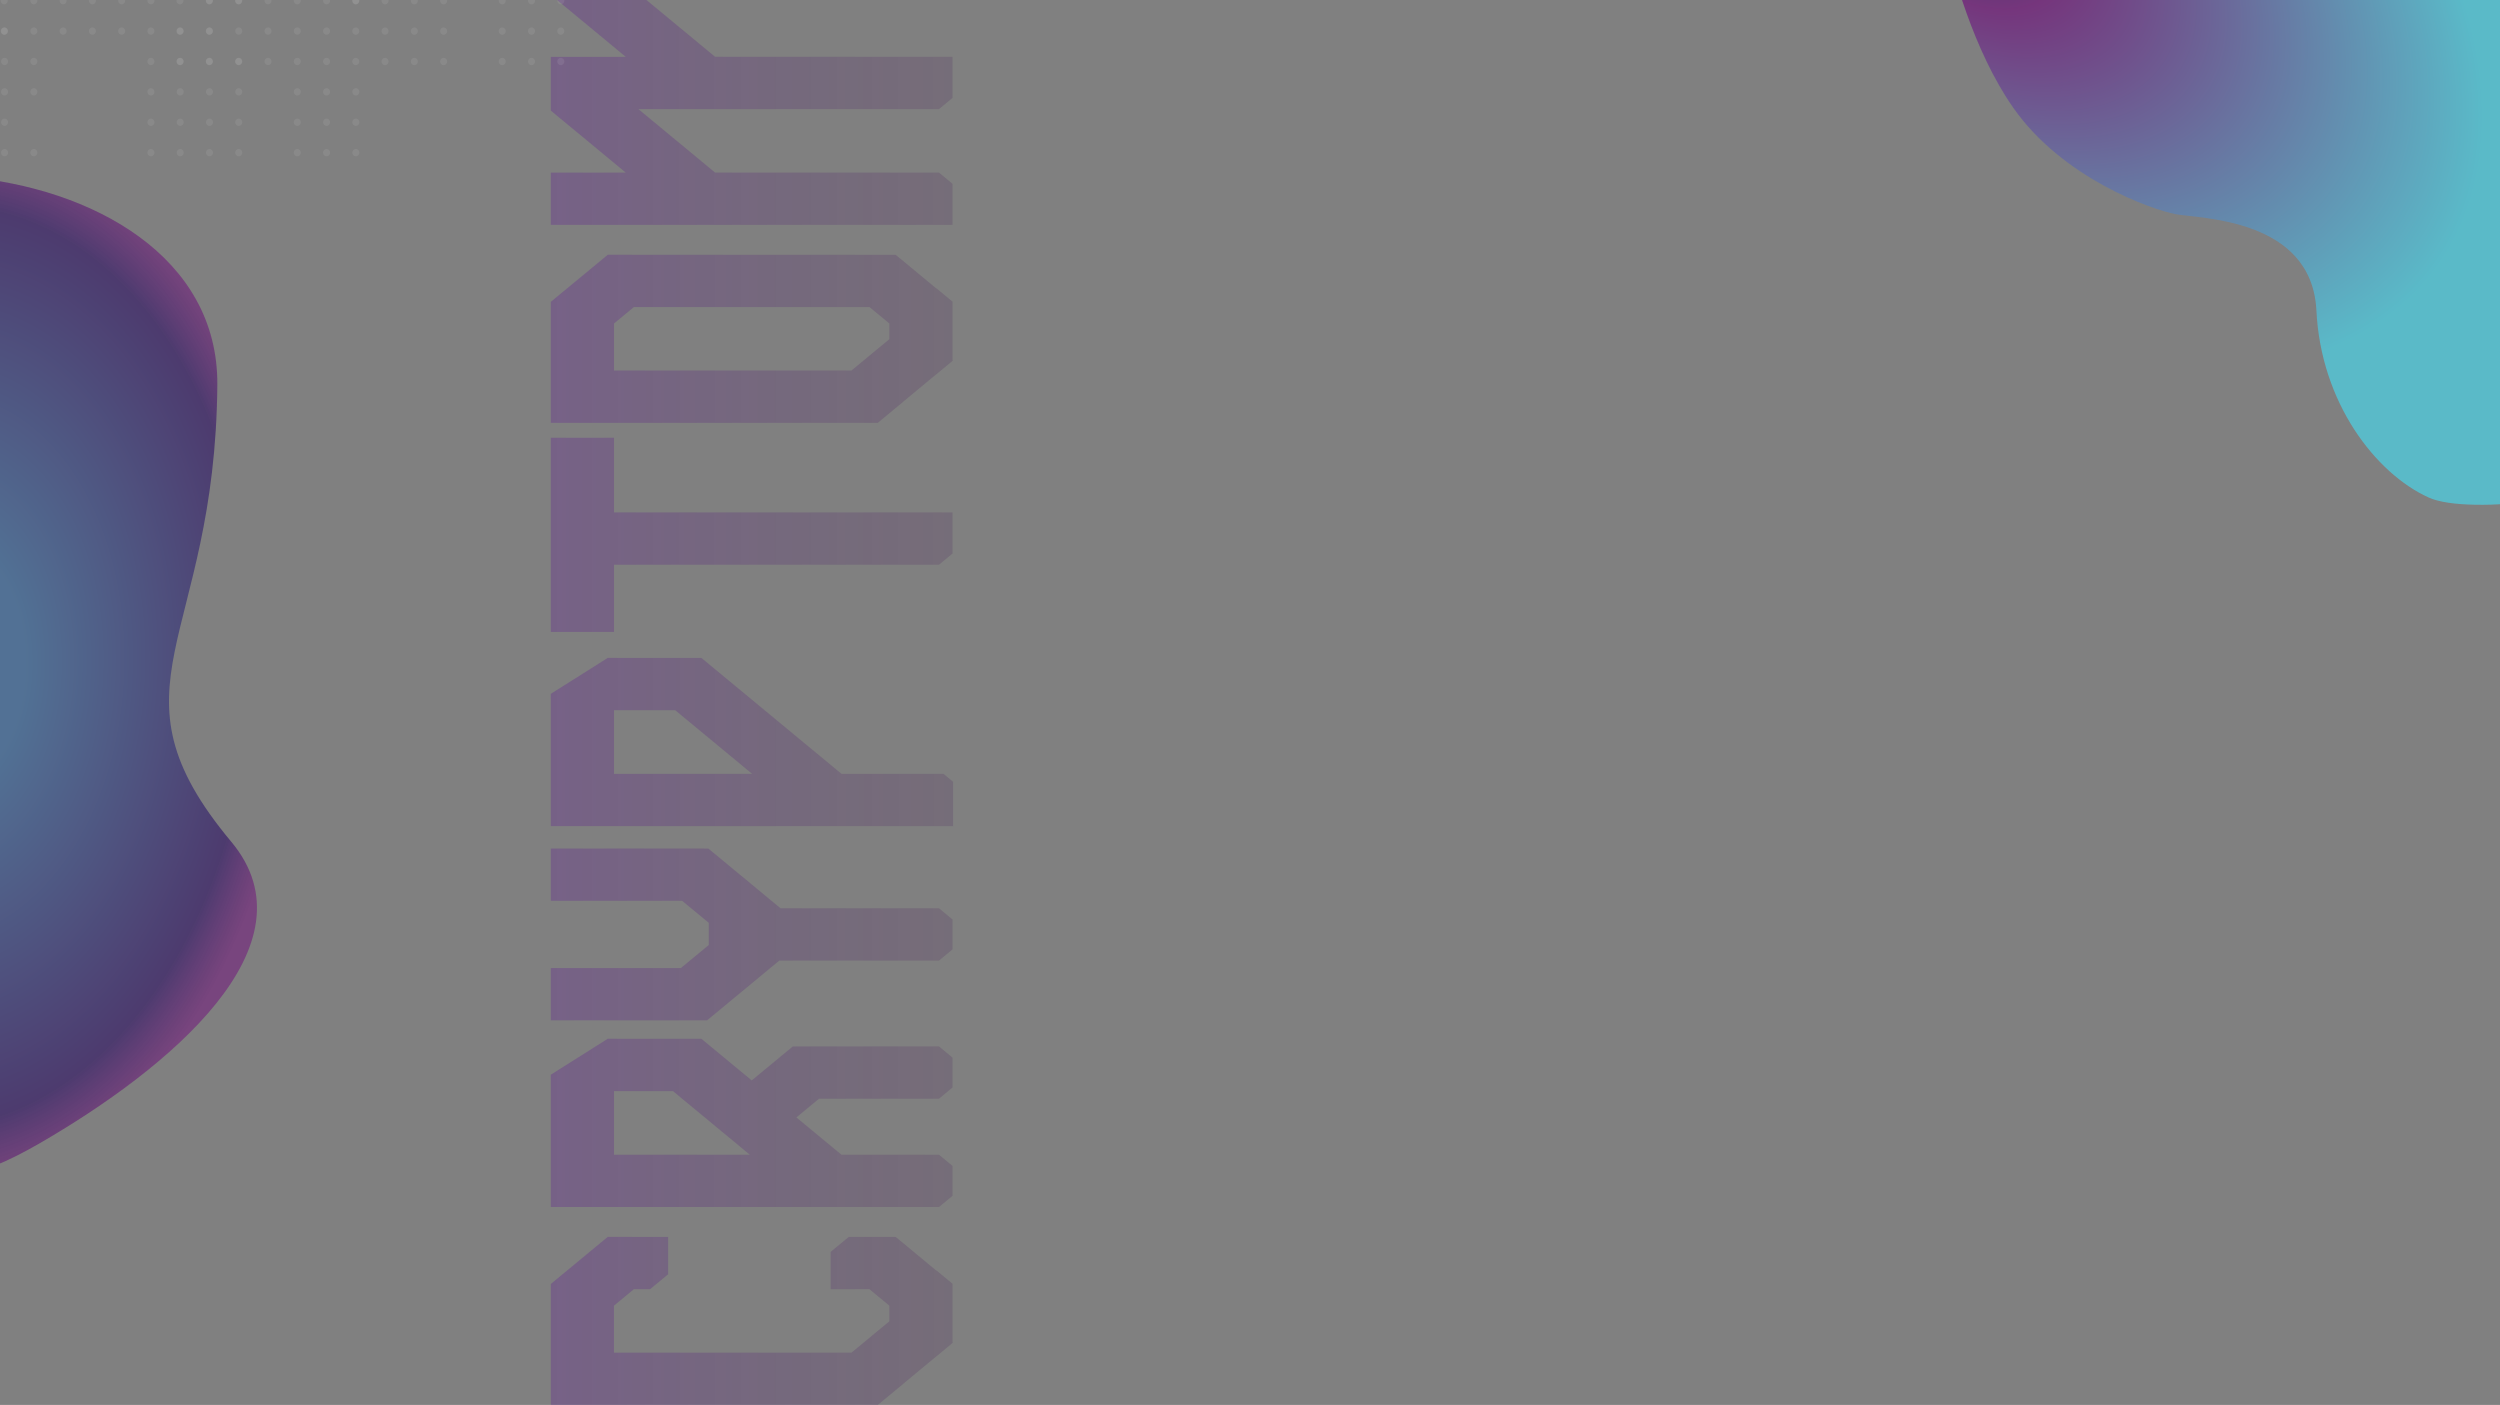 <svg width="3840" height="2158" viewBox="0 0 3840 2158" fill="none" xmlns="http://www.w3.org/2000/svg">
<rect x="0" y="0" width="3840" height="2158" fill="#808080" stroke="none"/>
<g opacity="0.56" clip-path="url(#clip0_269_250)">
<path d="M1047.8 1383.66L1088.72 1417.51L1088.72 1451.48C1074.44 1463.3 1060.17 1475.11 1045.89 1486.92L846.074 1486.92L846.074 1567.22L1074.86 1567.22L1074.86 1567.19L1086.13 1567.19C1123.1 1536.6 1160.07 1506.01 1197.01 1475.45C1278.76 1475.45 1360.52 1475.45 1442.28 1475.45C1449.23 1469.7 1456.15 1463.98 1463.1 1458.23L1463.1 1412.35C1456.15 1406.6 1449.23 1400.88 1442.28 1395.13L1198.92 1395.13L1088.08 1303.42L1081.77 1303.42L1081.77 1303.33L846.074 1303.33L846.074 1383.62L1047.8 1383.62L1047.8 1383.66Z" fill="url(#paint0_linear_269_250)"/>
<path d="M943.125 970.651L943.125 867.416C1109.5 867.416 1275.91 867.416 1442.28 867.416C1449.23 861.665 1456.15 855.945 1463.1 850.194C1463.1 829.149 1463.1 808.135 1463.1 787.09L943.125 787.09L943.125 672.384L846.074 672.384L846.074 970.651L943.125 970.651Z" fill="url(#paint1_linear_269_250)"/>
<path d="M846 1074.23L846.076 1074.29L846.076 1268.92C1052.05 1268.92 1258.03 1268.92 1464 1268.92L1464 1200.84L1449.23 1188.62L1292.56 1188.62L1079.7 1012.52L1077.34 1010.56L947.823 1010.56L947.823 1010.5L933.545 1010.5C904.351 1028.94 875.157 1047.34 845.963 1065.77L845.963 1074.23L846 1074.23ZM943.127 1188.62L943.127 1090.89L1037.13 1090.89L1155.26 1188.62L943.127 1188.62Z" fill="url(#paint2_linear_269_250)"/>
<path d="M846.074 -7.895C884.436 23.843 922.798 55.582 961.16 87.32L846.074 87.32L846.074 169.915C884.436 201.654 922.798 233.392 961.16 265.131L846.074 265.131L846.074 345.425C1051.75 345.425 1257.42 345.425 1463.1 345.425C1463.1 324.38 1463.1 303.366 1463.1 282.321C1456.15 276.57 1449.23 270.85 1442.28 265.099L1098.41 265.099L980.548 167.584L1442.28 167.584L1463.1 150.362C1463.1 129.317 1463.1 108.303 1463.1 87.258C1341.55 87.258 1219.96 87.258 1098.41 87.258L973.634 -15.977C1136.78 -15.977 1299.96 -15.977 1463.1 -15.977C1463.1 -37.022 1463.1 -58.036 1463.1 -79.081C1456.15 -84.832 1449.23 -90.552 1442.28 -96.303L846.074 -96.303L846.074 -7.957L846.074 -7.895Z" fill="url(#paint3_linear_269_250)"/>
<path d="M846.076 1974.44L846.076 2158C852.088 2158 858.1 2158 864.111 2158L1348.24 2158C1361.09 2147.37 1373.98 2136.71 1386.83 2126.07L1386.83 2125.89L1438.11 2083.46L1438.19 2083.46C1446.49 2076.59 1454.8 2069.72 1463.06 2062.88L1463.06 2062.82L1463.63 2062.35L1463.06 2061.88L1463.06 1971.83L1438.53 1951.53L1438.11 1951.53C1417.34 1934.34 1396.52 1917.12 1375.74 1899.93L1366.01 1899.93L1303.64 1899.93L1275.87 1922.9L1275.87 1980.22L1335.5 1980.22C1345.68 1988.65 1355.83 1997.04 1366.01 2005.46L1366.01 2029.55C1346.59 2045.63 1327.2 2061.67 1307.77 2077.74C1186.22 2077.74 1064.64 2077.74 943.09 2077.74L943.09 2005.46L973.599 1980.22L998.51 1980.22L1026.28 1957.25L1026.28 1899.93L970.818 1899.93L970.668 1899.8L933.546 1899.8L846.076 1972.17L846.076 1974.47L846.076 1974.44Z" fill="url(#paint4_linear_269_250)"/>
<path d="M846.074 465.913L846.074 649.474C852.086 649.474 858.098 649.474 864.109 649.474L1348.24 649.474C1361.09 638.842 1373.97 628.18 1386.82 617.549L1386.82 617.362L1438.11 574.93L1438.19 574.93C1446.49 568.06 1454.79 561.19 1463.06 554.351L1463.06 554.289L1463.62 553.823L1463.06 553.357L1463.06 463.301L1438.52 443.002L1438.11 443.002C1417.33 425.812 1396.52 408.591 1375.74 391.4L1366.01 391.4L1026.31 391.4L970.854 391.4L970.704 391.276L933.582 391.276L846.074 463.612L846.074 465.913ZM943.125 496.874L973.634 471.632C1088.01 471.632 1202.34 471.632 1316.71 471.632L1335.54 471.632C1345.72 480.057 1355.86 488.45 1366.05 496.874L1366.05 520.965L1307.81 569.148C1186.26 569.148 1064.67 569.148 943.125 569.148L943.125 496.874Z" fill="url(#paint5_linear_269_250)"/>
<path d="M846 1659.29L846.076 1659.35L846.076 1853.98C971.757 1853.98 1097.48 1853.98 1223.16 1853.98C1296.2 1853.98 1369.24 1853.98 1442.28 1853.98L1463.1 1836.76L1463.1 1790.88L1442.28 1773.66L1368.79 1773.66L1292.52 1773.66C1269.45 1754.57 1246.34 1735.45 1223.27 1716.37C1234.84 1706.79 1246.42 1697.22 1258.03 1687.61C1319.46 1687.61 1380.89 1687.61 1442.28 1687.61L1463.1 1670.39L1463.1 1624.51L1442.28 1607.29L1223.16 1607.29L1223.16 1607.35L1217.75 1607.35C1196.71 1624.76 1175.7 1642.13 1154.66 1659.54C1129.68 1638.87 1104.69 1618.2 1079.7 1597.53L1077.34 1595.57L947.823 1595.57L947.823 1595.5L933.545 1595.5C904.351 1613.94 875.157 1632.34 845.963 1650.78L845.963 1659.23L846 1659.29ZM1151.81 1773.69L943.127 1773.69L943.127 1675.95L1033.68 1675.95L1151.81 1773.69Z" fill="url(#paint6_linear_269_250)"/>
</g>
<g opacity="0.41">
<g opacity="0.18">
<path d="M1.584 234.462C1.584 231.322 4.037 228.817 7.02 228.817C10.004 228.817 12.457 231.364 12.457 234.462C12.457 237.561 10.004 240.107 7.02 240.107C4.037 240.107 1.584 237.561 1.584 234.462Z" fill="white"/>
<path d="M1.584 187.775C1.584 184.634 4.037 182.13 7.02 182.13C10.004 182.13 12.457 184.677 12.457 187.775C12.457 190.873 10.004 193.42 7.02 193.42C4.037 193.42 1.584 190.873 1.584 187.775Z" fill="white"/>
<path d="M1.584 141.086C1.584 137.946 4.037 135.441 7.02 135.441C10.004 135.441 12.457 137.988 12.457 141.086C12.457 144.185 10.004 146.731 7.02 146.731C4.037 146.731 1.584 144.185 1.584 141.086Z" fill="white"/>
<path d="M1.584 94.399C1.584 91.258 4.037 88.754 7.02 88.754C10.004 88.754 12.457 91.301 12.457 94.399C12.457 97.497 10.004 100.044 7.02 100.044C4.037 100.044 1.584 97.497 1.584 94.399Z" fill="white"/>
<path d="M1.584 47.711C1.584 44.57 4.037 42.065 7.02 42.065C10.004 42.065 12.457 44.612 12.457 47.711C12.457 50.809 10.004 53.355 7.02 53.355C4.037 53.355 1.584 50.809 1.584 47.711Z" fill="white"/>
<path d="M46.547 234.462C46.547 231.322 48.999 228.817 51.983 228.817C54.967 228.817 57.42 231.364 57.42 234.462C57.42 237.561 54.967 240.107 51.983 240.107C48.999 240.107 46.547 237.561 46.547 234.462Z" fill="white"/>
<path d="M46.547 141.086C46.547 137.946 48.999 135.441 51.983 135.441C54.967 135.441 57.42 137.988 57.42 141.086C57.42 144.185 54.967 146.731 51.983 146.731C48.999 146.731 46.547 144.185 46.547 141.086Z" fill="white"/>
<path d="M46.547 94.399C46.547 91.258 48.999 88.754 51.983 88.754C54.967 88.754 57.42 91.301 57.42 94.399C57.42 97.497 54.967 100.044 51.983 100.044C48.999 100.044 46.547 97.497 46.547 94.399Z" fill="white"/>
<path d="M46.547 47.711C46.547 44.57 48.999 42.065 51.983 42.065C54.967 42.065 57.42 44.612 57.42 47.711C57.42 50.809 54.967 53.355 51.983 53.355C48.999 53.355 46.547 50.809 46.547 47.711Z" fill="white"/>
<path d="M46.547 1.022C46.547 -2.119 48.999 -4.623 51.983 -4.623C54.967 -4.623 57.42 -2.076 57.42 1.022C57.42 4.12 54.967 6.667 51.983 6.667C48.999 6.667 46.547 4.12 46.547 1.022Z" fill="white"/>
<path d="M91.508 47.711C91.508 44.57 93.96 42.065 96.944 42.065C99.928 42.065 102.381 44.612 102.381 47.711C102.381 50.809 99.928 53.355 96.944 53.355C93.96 53.355 91.508 50.809 91.508 47.711Z" fill="white"/>
<path d="M91.508 1.022C91.508 -2.119 93.96 -4.623 96.944 -4.623C99.928 -4.623 102.381 -2.076 102.381 1.022C102.381 4.12 99.928 6.667 96.944 6.667C93.96 6.667 91.508 4.12 91.508 1.022Z" fill="white"/>
<path d="M136.471 47.711C136.471 44.57 138.923 42.065 141.907 42.065C144.891 42.065 147.343 44.612 147.343 47.711C147.343 50.809 144.891 53.355 141.907 53.355C138.923 53.355 136.471 50.809 136.471 47.711Z" fill="white"/>
<path d="M136.471 1.022C136.471 -2.119 138.923 -4.623 141.907 -4.623C144.891 -4.623 147.343 -2.076 147.343 1.022C147.343 4.12 144.891 6.667 141.907 6.667C138.923 6.667 136.471 4.12 136.471 1.022Z" fill="white"/>
<path d="M181.432 47.711C181.432 44.57 183.884 42.065 186.868 42.065C189.852 42.065 192.304 44.612 192.304 47.711C192.304 50.809 189.852 53.355 186.868 53.355C183.884 53.355 181.432 50.809 181.432 47.711Z" fill="white"/>
<path d="M181.432 1.022C181.432 -2.119 183.884 -4.623 186.868 -4.623C189.852 -4.623 192.304 -2.076 192.304 1.022C192.304 4.12 189.852 6.667 186.868 6.667C183.884 6.667 181.432 4.12 181.432 1.022Z" fill="white"/>
<path d="M226.395 234.462C226.395 231.322 228.847 228.817 231.831 228.817C234.815 228.817 237.267 231.364 237.267 234.462C237.267 237.561 234.815 240.107 231.831 240.107C228.847 240.107 226.395 237.561 226.395 234.462Z" fill="white"/>
<path d="M226.395 187.775C226.395 184.634 228.847 182.13 231.831 182.13C234.815 182.13 237.267 184.677 237.267 187.775C237.267 190.873 234.815 193.42 231.831 193.42C228.847 193.42 226.395 190.873 226.395 187.775Z" fill="white"/>
<path d="M226.395 141.086C226.395 137.946 228.847 135.441 231.831 135.441C234.815 135.441 237.267 137.988 237.267 141.086C237.267 144.185 234.815 146.731 231.831 146.731C228.847 146.731 226.395 144.185 226.395 141.086Z" fill="white"/>
<path d="M226.395 94.399C226.395 91.258 228.847 88.754 231.831 88.754C234.815 88.754 237.267 91.301 237.267 94.399C237.267 97.497 234.815 100.044 231.831 100.044C228.847 100.044 226.395 97.497 226.395 94.399Z" fill="white"/>
<path d="M226.395 47.711C226.395 44.57 228.847 42.065 231.831 42.065C234.815 42.065 237.267 44.612 237.267 47.711C237.267 50.809 234.815 53.355 231.831 53.355C228.847 53.355 226.395 50.809 226.395 47.711Z" fill="white"/>
<path d="M226.395 1.022C226.395 -2.119 228.847 -4.623 231.831 -4.623C234.815 -4.623 237.267 -2.076 237.267 1.022C237.267 4.12 234.815 6.667 231.831 6.667C228.847 6.667 226.395 4.12 226.395 1.022Z" fill="white"/>
<path d="M271.355 234.462C271.355 231.322 273.808 228.817 276.792 228.817C279.776 228.817 282.228 231.364 282.228 234.462C282.228 237.561 279.776 240.107 276.792 240.107C273.808 240.107 271.355 237.561 271.355 234.462Z" fill="white"/>
<path d="M271.355 187.775C271.355 184.634 273.808 182.13 276.792 182.13C279.776 182.13 282.228 184.677 282.228 187.775C282.228 190.873 279.776 193.42 276.792 193.42C273.808 193.42 271.355 190.873 271.355 187.775Z" fill="white"/>
<path d="M271.355 141.086C271.355 137.946 273.808 135.441 276.792 135.441C279.776 135.441 282.228 137.988 282.228 141.086C282.228 144.185 279.776 146.731 276.792 146.731C273.808 146.731 271.355 144.185 271.355 141.086Z" fill="white"/>
<path d="M271.355 94.399C271.355 91.258 273.808 88.754 276.792 88.754C279.776 88.754 282.228 91.301 282.228 94.399C282.228 97.497 279.776 100.044 276.792 100.044C273.808 100.044 271.355 97.497 271.355 94.399Z" fill="white"/>
<path d="M271.355 47.711C271.355 44.57 273.808 42.065 276.792 42.065C279.776 42.065 282.228 44.612 282.228 47.711C282.228 50.809 279.776 53.355 276.792 53.355C273.808 53.355 271.355 50.809 271.355 47.711Z" fill="white"/>
<path d="M316.318 234.462C316.318 231.322 318.771 228.817 321.755 228.817C324.739 228.817 327.191 231.364 327.191 234.462C327.191 237.561 324.739 240.107 321.755 240.107C318.771 240.107 316.318 237.561 316.318 234.462Z" fill="white"/>
<path d="M316.318 187.775C316.318 184.634 318.771 182.13 321.755 182.13C324.739 182.13 327.191 184.677 327.191 187.775C327.191 190.873 324.739 193.42 321.755 193.42C318.771 193.42 316.318 190.873 316.318 187.775Z" fill="white"/>
<path d="M316.318 141.086C316.318 137.946 318.771 135.441 321.755 135.441C324.739 135.441 327.191 137.988 327.191 141.086C327.191 144.185 324.739 146.731 321.755 146.731C318.771 146.731 316.318 144.185 316.318 141.086Z" fill="white"/>
<path d="M316.318 94.399C316.318 91.258 318.771 88.754 321.755 88.754C324.739 88.754 327.191 91.301 327.191 94.399C327.191 97.497 324.739 100.044 321.755 100.044C318.771 100.044 316.318 97.497 316.318 94.399Z" fill="white"/>
<path d="M316.318 47.711C316.318 44.57 318.771 42.065 321.755 42.065C324.739 42.065 327.191 44.612 327.191 47.711C327.191 50.809 324.739 53.355 321.755 53.355C318.771 53.355 316.318 50.809 316.318 47.711Z" fill="white"/>
<path d="M316.318 1.022C316.318 -2.119 318.771 -4.623 321.755 -4.623C324.739 -4.623 327.191 -2.076 327.191 1.022C327.191 4.12 324.739 6.667 321.755 6.667C318.771 6.667 316.318 4.12 316.318 1.022Z" fill="white"/>
<path d="M361.279 234.462C361.279 231.322 363.732 228.817 366.716 228.817C369.7 228.817 372.152 231.364 372.152 234.462C372.152 237.561 369.7 240.107 366.716 240.107C363.732 240.107 361.279 237.561 361.279 234.462Z" fill="white"/>
<path d="M361.279 187.775C361.279 184.634 363.732 182.13 366.716 182.13C369.7 182.13 372.152 184.677 372.152 187.775C372.152 190.873 369.7 193.42 366.716 193.42C363.732 193.42 361.279 190.873 361.279 187.775Z" fill="white"/>
<path d="M361.279 141.086C361.279 137.946 363.732 135.441 366.716 135.441C369.7 135.441 372.152 137.988 372.152 141.086C372.152 144.185 369.7 146.731 366.716 146.731C363.732 146.731 361.279 144.185 361.279 141.086Z" fill="white"/>
<path d="M361.279 94.399C361.279 91.258 363.732 88.754 366.716 88.754C369.7 88.754 372.152 91.301 372.152 94.399C372.152 97.497 369.7 100.044 366.716 100.044C363.732 100.044 361.279 97.497 361.279 94.399Z" fill="white"/>
<path d="M361.279 47.711C361.279 44.57 363.732 42.065 366.716 42.065C369.7 42.065 372.152 44.612 372.152 47.711C372.152 50.809 369.7 53.355 366.716 53.355C363.732 53.355 361.279 50.809 361.279 47.711Z" fill="white"/>
<path d="M361.279 1.022C361.279 -2.119 363.732 -4.623 366.716 -4.623C369.7 -4.623 372.152 -2.076 372.152 1.022C372.152 4.12 369.7 6.667 366.716 6.667C363.732 6.667 361.279 4.12 361.279 1.022Z" fill="white"/>
<path d="M406.242 94.399C406.242 91.258 408.695 88.754 411.679 88.754C414.662 88.754 417.115 91.301 417.115 94.399C417.115 97.497 414.662 100.044 411.679 100.044C408.695 100.044 406.242 97.497 406.242 94.399Z" fill="white"/>
<path d="M406.242 47.711C406.242 44.57 408.695 42.065 411.679 42.065C414.662 42.065 417.115 44.612 417.115 47.711C417.115 50.809 414.662 53.355 411.679 53.355C408.695 53.355 406.242 50.809 406.242 47.711Z" fill="white"/>
<path d="M406.242 1.022C406.242 -2.119 408.695 -4.623 411.679 -4.623C414.662 -4.623 417.115 -2.076 417.115 1.022C417.115 4.12 414.662 6.667 411.679 6.667C408.695 6.667 406.242 4.12 406.242 1.022Z" fill="white"/>
<path d="M451.203 234.462C451.203 231.322 453.656 228.817 456.64 228.817C459.623 228.817 462.076 231.364 462.076 234.462C462.076 237.561 459.623 240.107 456.64 240.107C453.656 240.107 451.203 237.561 451.203 234.462Z" fill="white"/>
<path d="M451.203 187.775C451.203 184.634 453.656 182.13 456.64 182.13C459.623 182.13 462.076 184.677 462.076 187.775C462.076 190.873 459.623 193.42 456.64 193.42C453.656 193.42 451.203 190.873 451.203 187.775Z" fill="white"/>
<path d="M451.203 141.086C451.203 137.946 453.656 135.441 456.64 135.441C459.623 135.441 462.076 137.988 462.076 141.086C462.076 144.185 459.623 146.731 456.64 146.731C453.656 146.731 451.203 144.185 451.203 141.086Z" fill="white"/>
<path d="M451.203 94.399C451.203 91.258 453.656 88.754 456.64 88.754C459.623 88.754 462.076 91.301 462.076 94.399C462.076 97.497 459.623 100.044 456.64 100.044C453.656 100.044 451.203 97.497 451.203 94.399Z" fill="white"/>
<path d="M451.203 47.711C451.203 44.57 453.656 42.065 456.64 42.065C459.623 42.065 462.076 44.612 462.076 47.711C462.076 50.809 459.623 53.355 456.64 53.355C453.656 53.355 451.203 50.809 451.203 47.711Z" fill="white"/>
<path d="M451.203 1.022C451.203 -2.119 453.656 -4.623 456.64 -4.623C459.623 -4.623 462.076 -2.076 462.076 1.022C462.076 4.12 459.623 6.667 456.64 6.667C453.656 6.667 451.203 4.12 451.203 1.022Z" fill="white"/>
<path d="M496.166 234.462C496.166 231.322 498.619 228.817 501.602 228.817C504.586 228.817 507.039 231.364 507.039 234.462C507.039 237.561 504.586 240.107 501.602 240.107C498.619 240.107 496.166 237.561 496.166 234.462Z" fill="white"/>
<path d="M496.166 187.775C496.166 184.634 498.619 182.13 501.602 182.13C504.586 182.13 507.039 184.677 507.039 187.775C507.039 190.873 504.586 193.42 501.602 193.42C498.619 193.42 496.166 190.873 496.166 187.775Z" fill="white"/>
<path d="M496.166 141.086C496.166 137.946 498.619 135.441 501.602 135.441C504.586 135.441 507.039 137.988 507.039 141.086C507.039 144.185 504.586 146.731 501.602 146.731C498.619 146.731 496.166 144.185 496.166 141.086Z" fill="white"/>
<path d="M496.166 94.399C496.166 91.258 498.619 88.754 501.602 88.754C504.586 88.754 507.039 91.301 507.039 94.399C507.039 97.497 504.586 100.044 501.602 100.044C498.619 100.044 496.166 97.497 496.166 94.399Z" fill="white"/>
<path d="M496.166 47.711C496.166 44.57 498.619 42.065 501.602 42.065C504.586 42.065 507.039 44.612 507.039 47.711C507.039 50.809 504.586 53.355 501.602 53.355C498.619 53.355 496.166 50.809 496.166 47.711Z" fill="white"/>
<path d="M496.166 1.022C496.166 -2.119 498.619 -4.623 501.602 -4.623C504.586 -4.623 507.039 -2.076 507.039 1.022C507.039 4.12 504.586 6.667 501.602 6.667C498.619 6.667 496.166 4.12 496.166 1.022Z" fill="white"/>
<path d="M541.127 234.462C541.127 231.322 543.579 228.817 546.563 228.817C549.547 228.817 552 231.364 552 234.462C552 237.561 549.547 240.107 546.563 240.107C543.579 240.107 541.127 237.561 541.127 234.462Z" fill="white"/>
<path d="M541.127 187.775C541.127 184.634 543.579 182.13 546.563 182.13C549.547 182.13 552 184.677 552 187.775C552 190.873 549.547 193.42 546.563 193.42C543.579 193.42 541.127 190.873 541.127 187.775Z" fill="white"/>
<path d="M541.127 141.086C541.127 137.946 543.579 135.441 546.563 135.441C549.547 135.441 552 137.988 552 141.086C552 144.185 549.547 146.731 546.563 146.731C543.579 146.731 541.127 144.185 541.127 141.086Z" fill="white"/>
<path d="M541.127 1.022C541.127 -2.119 543.579 -4.623 546.563 -4.623C549.547 -4.623 552 -2.076 552 1.022C552 4.12 549.547 6.667 546.563 6.667C543.579 6.667 541.127 4.12 541.127 1.022Z" fill="white"/>
</g>
<g opacity="0.18">
<path d="M0.984 47.775C0.984 44.634 3.439 42.13 6.425 42.13C9.411 42.13 11.865 44.677 11.865 47.775C11.865 50.873 9.411 53.42 6.425 53.42C3.439 53.42 0.984 50.873 0.984 47.775Z" fill="white"/>
<path d="M0.984 1.086C0.984 -2.054 3.439 -4.559 6.425 -4.559C9.411 -4.559 11.865 -2.012 11.865 1.086C11.865 4.185 9.411 6.731 6.425 6.731C3.439 6.731 0.984 4.185 0.984 1.086Z" fill="white"/>
<path d="M271.004 94.463C271.004 91.322 273.458 88.817 276.444 88.817C279.431 88.817 281.885 91.364 281.885 94.463C281.885 97.561 279.431 100.107 276.444 100.107C273.458 100.107 271.004 97.561 271.004 94.463Z" fill="white"/>
<path d="M271.004 47.775C271.004 44.634 273.458 42.13 276.444 42.13C279.431 42.13 281.885 44.677 281.885 47.775C281.885 50.873 279.431 53.42 276.444 53.42C273.458 53.42 271.004 50.873 271.004 47.775Z" fill="white"/>
<path d="M271.004 1.086C271.004 -2.054 273.458 -4.559 276.444 -4.559C279.431 -4.559 281.885 -2.012 281.885 1.086C281.885 4.185 279.431 6.731 276.444 6.731C273.458 6.731 271.004 4.185 271.004 1.086Z" fill="white"/>
<path d="M316.002 94.463C316.002 91.322 318.456 88.817 321.443 88.817C324.429 88.817 326.883 91.364 326.883 94.463C326.883 97.561 324.429 100.107 321.443 100.107C318.456 100.107 316.002 97.561 316.002 94.463Z" fill="white"/>
<path d="M316.002 47.775C316.002 44.634 318.456 42.13 321.443 42.13C324.429 42.13 326.883 44.677 326.883 47.775C326.883 50.873 324.429 53.42 321.443 53.42C318.456 53.42 316.002 50.873 316.002 47.775Z" fill="white"/>
<path d="M316.002 1.086C316.002 -2.054 318.456 -4.559 321.443 -4.559C324.429 -4.559 326.883 -2.012 326.883 1.086C326.883 4.185 324.429 6.731 321.443 6.731C318.456 6.731 316.002 4.185 316.002 1.086Z" fill="white"/>
<path d="M360.998 94.463C360.998 91.322 363.452 88.817 366.439 88.817C369.425 88.817 371.879 91.364 371.879 94.463C371.879 97.561 369.425 100.107 366.439 100.107C363.452 100.107 360.998 97.561 360.998 94.463Z" fill="white"/>
<path d="M360.998 1.086C360.998 -2.054 363.452 -4.559 366.439 -4.559C369.425 -4.559 371.879 -2.012 371.879 1.086C371.879 4.185 369.425 6.731 366.439 6.731C363.452 6.731 360.998 4.185 360.998 1.086Z" fill="white"/>
<path d="M540.984 94.463C540.984 91.322 543.439 88.817 546.425 88.817C549.411 88.817 551.866 91.364 551.866 94.463C551.866 97.561 549.411 100.107 546.425 100.107C543.439 100.107 540.984 97.561 540.984 94.463Z" fill="white"/>
<path d="M540.984 47.775C540.984 44.634 543.439 42.13 546.425 42.13C549.411 42.13 551.866 44.677 551.866 47.775C551.866 50.873 549.411 53.42 546.425 53.42C543.439 53.42 540.984 50.873 540.984 47.775Z" fill="white"/>
<path d="M540.984 1.086C540.984 -2.054 543.439 -4.559 546.425 -4.559C549.411 -4.559 551.866 -2.012 551.866 1.086C551.866 4.185 549.411 6.731 546.425 6.731C543.439 6.731 540.984 4.185 540.984 1.086Z" fill="white"/>
<path d="M585.98 94.463C585.98 91.322 588.435 88.817 591.421 88.817C594.407 88.817 596.862 91.364 596.862 94.463C596.862 97.561 594.407 100.107 591.421 100.107C588.435 100.107 585.98 97.561 585.98 94.463Z" fill="white"/>
<path d="M585.98 47.775C585.98 44.634 588.435 42.13 591.421 42.13C594.407 42.13 596.862 44.677 596.862 47.775C596.862 50.873 594.407 53.42 591.421 53.42C588.435 53.42 585.98 50.873 585.98 47.775Z" fill="white"/>
<path d="M585.98 1.086C585.98 -2.054 588.435 -4.559 591.421 -4.559C594.407 -4.559 596.862 -2.012 596.862 1.086C596.862 4.185 594.407 6.731 591.421 6.731C588.435 6.731 585.98 4.185 585.98 1.086Z" fill="white"/>
<path d="M630.979 94.463C630.979 91.322 633.433 88.817 636.419 88.817C639.405 88.817 641.86 91.364 641.86 94.463C641.86 97.561 639.405 100.107 636.419 100.107C633.433 100.107 630.979 97.561 630.979 94.463Z" fill="white"/>
<path d="M630.979 47.775C630.979 44.634 633.433 42.13 636.419 42.13C639.405 42.13 641.86 44.677 641.86 47.775C641.86 50.873 639.405 53.42 636.419 53.42C633.433 53.42 630.979 50.873 630.979 47.775Z" fill="white"/>
<path d="M630.979 1.086C630.979 -2.054 633.433 -4.559 636.419 -4.559C639.405 -4.559 641.86 -2.012 641.86 1.086C641.86 4.185 639.405 6.731 636.419 6.731C633.433 6.731 630.979 4.185 630.979 1.086Z" fill="white"/>
<path d="M675.975 94.463C675.975 91.322 678.429 88.817 681.415 88.817C684.401 88.817 686.856 91.364 686.856 94.463C686.856 97.561 684.401 100.107 681.415 100.107C678.429 100.107 675.975 97.561 675.975 94.463Z" fill="white"/>
<path d="M675.975 47.775C675.975 44.634 678.429 42.13 681.415 42.13C684.401 42.13 686.856 44.677 686.856 47.775C686.856 50.873 684.401 53.42 681.415 53.42C678.429 53.42 675.975 50.873 675.975 47.775Z" fill="white"/>
<path d="M675.975 1.086C675.975 -2.054 678.429 -4.559 681.415 -4.559C684.401 -4.559 686.856 -2.012 686.856 1.086C686.856 4.185 684.401 6.731 681.415 6.731C678.429 6.731 675.975 4.185 675.975 1.086Z" fill="white"/>
<path d="M765.969 94.463C765.969 91.322 768.423 88.817 771.409 88.817C774.395 88.817 776.85 91.364 776.85 94.463C776.85 97.561 774.395 100.107 771.409 100.107C768.423 100.107 765.969 97.561 765.969 94.463Z" fill="white"/>
<path d="M765.969 47.775C765.969 44.634 768.423 42.13 771.409 42.13C774.395 42.13 776.85 44.677 776.85 47.775C776.85 50.873 774.395 53.42 771.409 53.42C768.423 53.42 765.969 50.873 765.969 47.775Z" fill="white"/>
<path d="M765.969 1.086C765.969 -2.054 768.423 -4.559 771.409 -4.559C774.395 -4.559 776.85 -2.012 776.85 1.086C776.85 4.185 774.395 6.731 771.409 6.731C768.423 6.731 765.969 4.185 765.969 1.086Z" fill="white"/>
<path d="M810.965 94.463C810.965 91.322 813.419 88.817 816.405 88.817C819.392 88.817 821.846 91.364 821.846 94.463C821.846 97.561 819.392 100.107 816.405 100.107C813.419 100.107 810.965 97.561 810.965 94.463Z" fill="white"/>
<path d="M810.965 47.775C810.965 44.634 813.419 42.13 816.405 42.13C819.392 42.13 821.846 44.677 821.846 47.775C821.846 50.873 819.392 53.42 816.405 53.42C813.419 53.42 810.965 50.873 810.965 47.775Z" fill="white"/>
<path d="M810.965 1.086C810.965 -2.054 813.419 -4.559 816.405 -4.559C819.392 -4.559 821.846 -2.012 821.846 1.086C821.846 4.185 819.392 6.731 816.405 6.731C813.419 6.731 810.965 4.185 810.965 1.086Z" fill="white"/>
<path d="M855.961 94.463C855.961 91.322 858.415 88.817 861.402 88.817C864.388 88.817 866.842 91.364 866.842 94.463C866.842 97.561 864.388 100.107 861.402 100.107C858.415 100.107 855.961 97.561 855.961 94.463Z" fill="white"/>
<path d="M855.961 47.775C855.961 44.634 858.415 42.13 861.402 42.13C864.388 42.13 866.842 44.677 866.842 47.775C866.842 50.873 864.388 53.42 861.402 53.42C858.415 53.42 855.961 50.873 855.961 47.775Z" fill="white"/>
<path d="M855.961 1.086C855.961 -2.054 858.415 -4.559 861.402 -4.559C864.388 -4.559 866.842 -2.012 866.842 1.086C866.842 4.185 864.388 6.731 861.402 6.731C858.415 6.731 855.961 4.185 855.961 1.086Z" fill="white"/>
</g>
</g>
<path opacity="0.6" d="M3092 165C3031.2 77.8 2997.33 -46 2988 -97L4043 -160L4087 730C4013 759.333 3794.8 793.6 3730 764C3649 727 3565 619 3558 477C3551 335 3379 336 3342 329C3305 322 3168 274 3092 165Z" fill="url(#paint7_angular_269_250)"/>
<path opacity="0.6" d="M-594.324 939.231C-417.886 799.612 -432.814 797.264 -438.695 483.789C-444.575 170.315 337.162 195.65 333.832 591.512C330.502 987.374 155.162 1053.49 355.31 1293.03C488.138 1452 258.536 1642.06 59.969 1756.64C-40.671 1814.71 -84.691 1812.47 -141.97 1802.86C-199.249 1793.25 -320.512 1685.09 -338.131 1638.82C-365.509 1566.93 -296.382 1401.71 -450.154 1366.09C-535.256 1346.38 -636.465 1313.87 -666.363 1217.95C-720.486 1044.31 -594.324 939.231 -594.324 939.231Z" fill="url(#paint8_radial_269_250)"/>
<defs>
<linearGradient id="paint0_linear_269_250" x1="846.074" y1="1435.27" x2="1463.1" y2="1435.27" gradientUnits="userSpaceOnUse">
<stop stop-color="#5A049B" stop-opacity="0.44"/>
<stop offset="1" stop-color="#3A0150" stop-opacity="0.26"/>
</linearGradient>
<linearGradient id="paint1_linear_269_250" x1="846.074" y1="821.518" x2="1463.1" y2="821.518" gradientUnits="userSpaceOnUse">
<stop stop-color="#5A049B" stop-opacity="0.44"/>
<stop offset="1" stop-color="#3A0150" stop-opacity="0.26"/>
</linearGradient>
<linearGradient id="paint2_linear_269_250" x1="845.963" y1="1139.71" x2="1464" y2="1139.71" gradientUnits="userSpaceOnUse">
<stop stop-color="#5A049B" stop-opacity="0.44"/>
<stop offset="1" stop-color="#3A0150" stop-opacity="0.26"/>
</linearGradient>
<linearGradient id="paint3_linear_269_250" x1="846.074" y1="124.561" x2="1463.1" y2="124.561" gradientUnits="userSpaceOnUse">
<stop stop-color="#5A049B" stop-opacity="0.44"/>
<stop offset="1" stop-color="#3A0150" stop-opacity="0.26"/>
</linearGradient>
<linearGradient id="paint4_linear_269_250" x1="846.076" y1="2028.9" x2="1463.63" y2="2028.9" gradientUnits="userSpaceOnUse">
<stop stop-color="#5A049B" stop-opacity="0.44"/>
<stop offset="1" stop-color="#3A0150" stop-opacity="0.26"/>
</linearGradient>
<linearGradient id="paint5_linear_269_250" x1="846.074" y1="520.375" x2="1463.62" y2="520.375" gradientUnits="userSpaceOnUse">
<stop stop-color="#5A049B" stop-opacity="0.44"/>
<stop offset="1" stop-color="#3A0150" stop-opacity="0.26"/>
</linearGradient>
<linearGradient id="paint6_linear_269_250" x1="845.963" y1="1724.74" x2="1463.1" y2="1724.74" gradientUnits="userSpaceOnUse">
<stop stop-color="#5A049B" stop-opacity="0.44"/>
<stop offset="1" stop-color="#3A0150" stop-opacity="0.26"/>
</linearGradient>
<radialGradient id="paint7_angular_269_250" cx="0" cy="0" r="1" gradientUnits="userSpaceOnUse" gradientTransform="translate(3009 -128) rotate(36.047) scale(1463.15 896.799)">
<stop offset="0.035" stop-color="#2A0D63"/>
<stop offset="0.126" stop-color="#6E047A"/>
<stop offset="0.624" stop-color="#41E1F9"/>
</radialGradient>
<radialGradient id="paint8_radial_269_250" cx="0" cy="0" r="1" gradientUnits="userSpaceOnUse" gradientTransform="translate(-94.851 1024.7) rotate(92.492) scale(908.622 618.254)">
<stop offset="0.214" stop-color="#3368A3"/>
<stop offset="0.781" stop-color="#2B0D63"/>
<stop offset="0.885" stop-color="#6E047A" stop-opacity="0.8"/>
</radialGradient>
<clipPath id="clip0_269_250">
<rect width="4032" height="618" fill="white" transform="translate(846 2158) rotate(-90)"/>
</clipPath>
</defs>
</svg>
